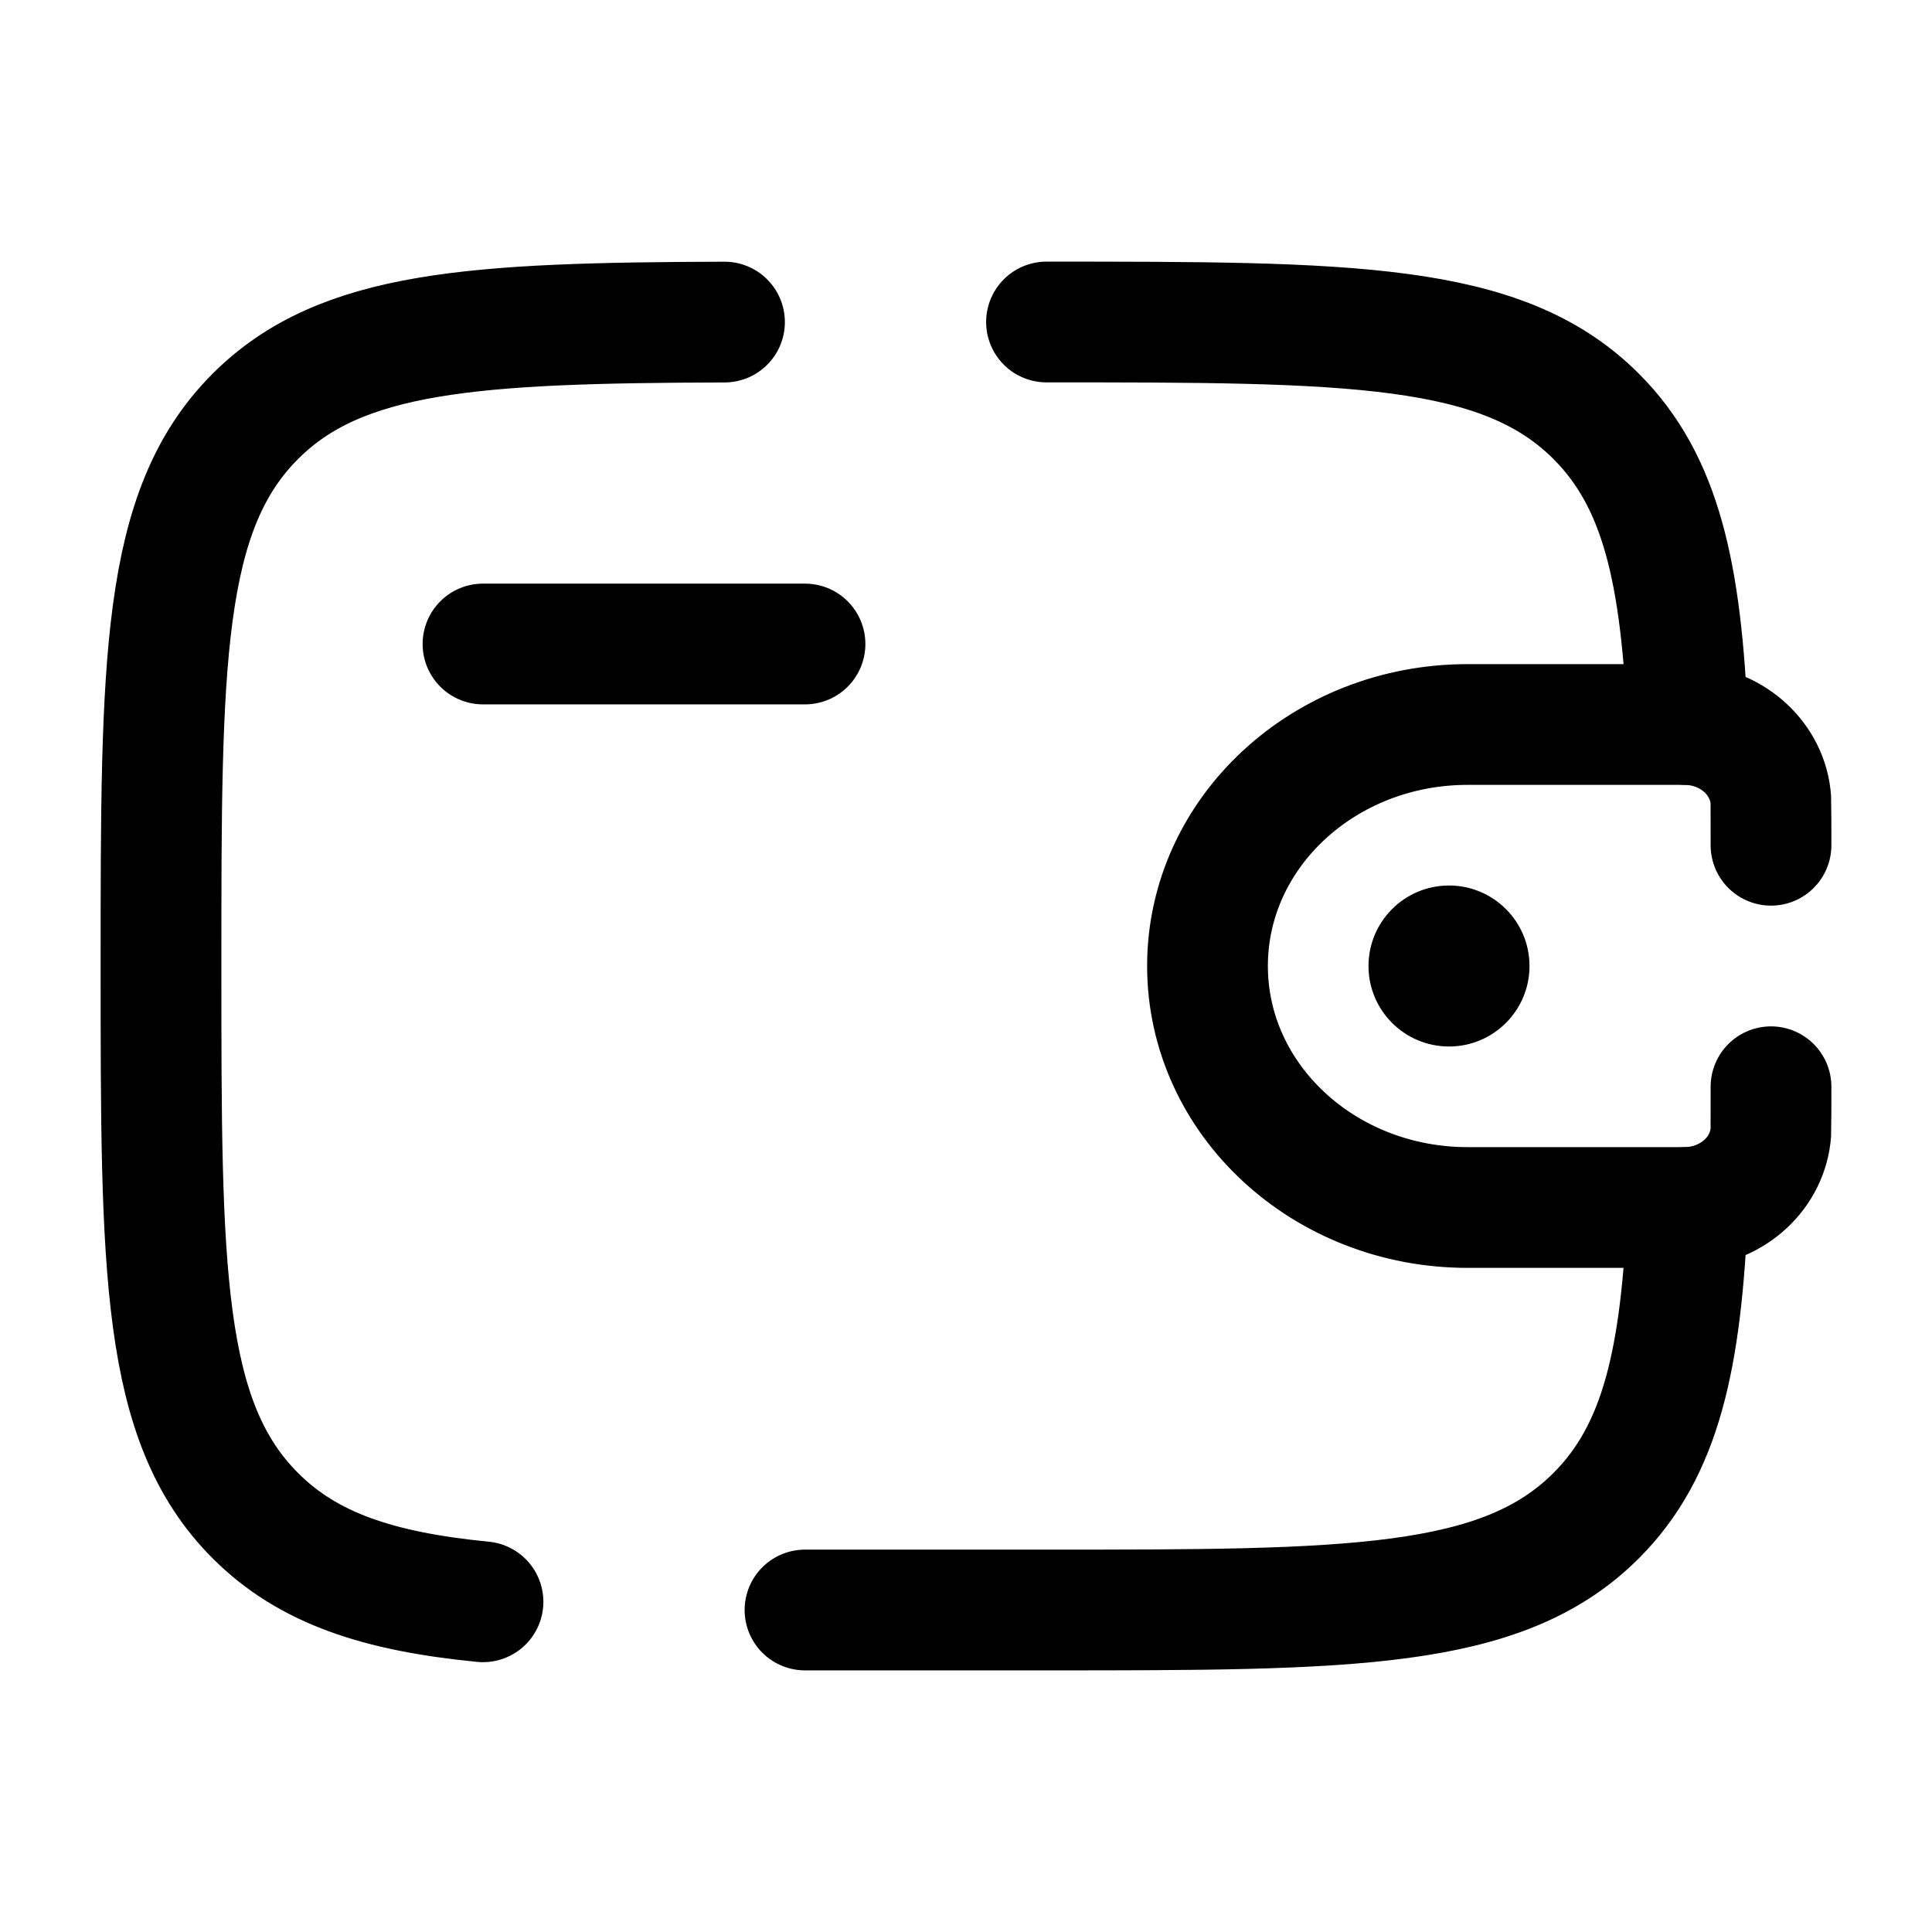 <svg width="24" height="24" viewBox="0 0 24 24" fill="none" xmlns="http://www.w3.org/2000/svg">
    <path d="M6 8H10" stroke="currentColor" stroke-width="1.5" stroke-linecap="round" stroke-linejoin="round"/>
    <path d="M22 10.5C22 10.423 22 9.967 21.998 9.935C21.962 9.434 21.533 9.035 20.994 9.002C20.958 9 20.917 9 20.833 9H18.231C16.447 9 15 10.343 15 12C15 13.657 16.447 15 18.231 15H20.833C20.917 15 20.958 15 20.994 14.998C21.533 14.965 21.962 14.566 21.998 14.065C22 14.033 22 13.577 22 13.5"
          stroke="currentColor" stroke-width="1.5" stroke-linecap="round"/>
    <circle cx="18" cy="12" r="1" fill="currentColor"/>
    <path d="M13 4C16.771 4 18.657 4 19.828 5.172C20.637 5.98 20.887 7.128 20.965 9M10 20H13C16.771 20 18.657 20 19.828 18.828C20.637 18.02 20.887 16.872 20.965 15M9 4.001C5.886 4.01 4.235 4.108 3.172 5.172C2 6.343 2 8.229 2 12C2 15.771 2 17.657 3.172 18.828C3.825 19.482 4.7 19.771 6 19.898"
          stroke="currentColor" stroke-width="1.5" stroke-linecap="round"/>
</svg>
